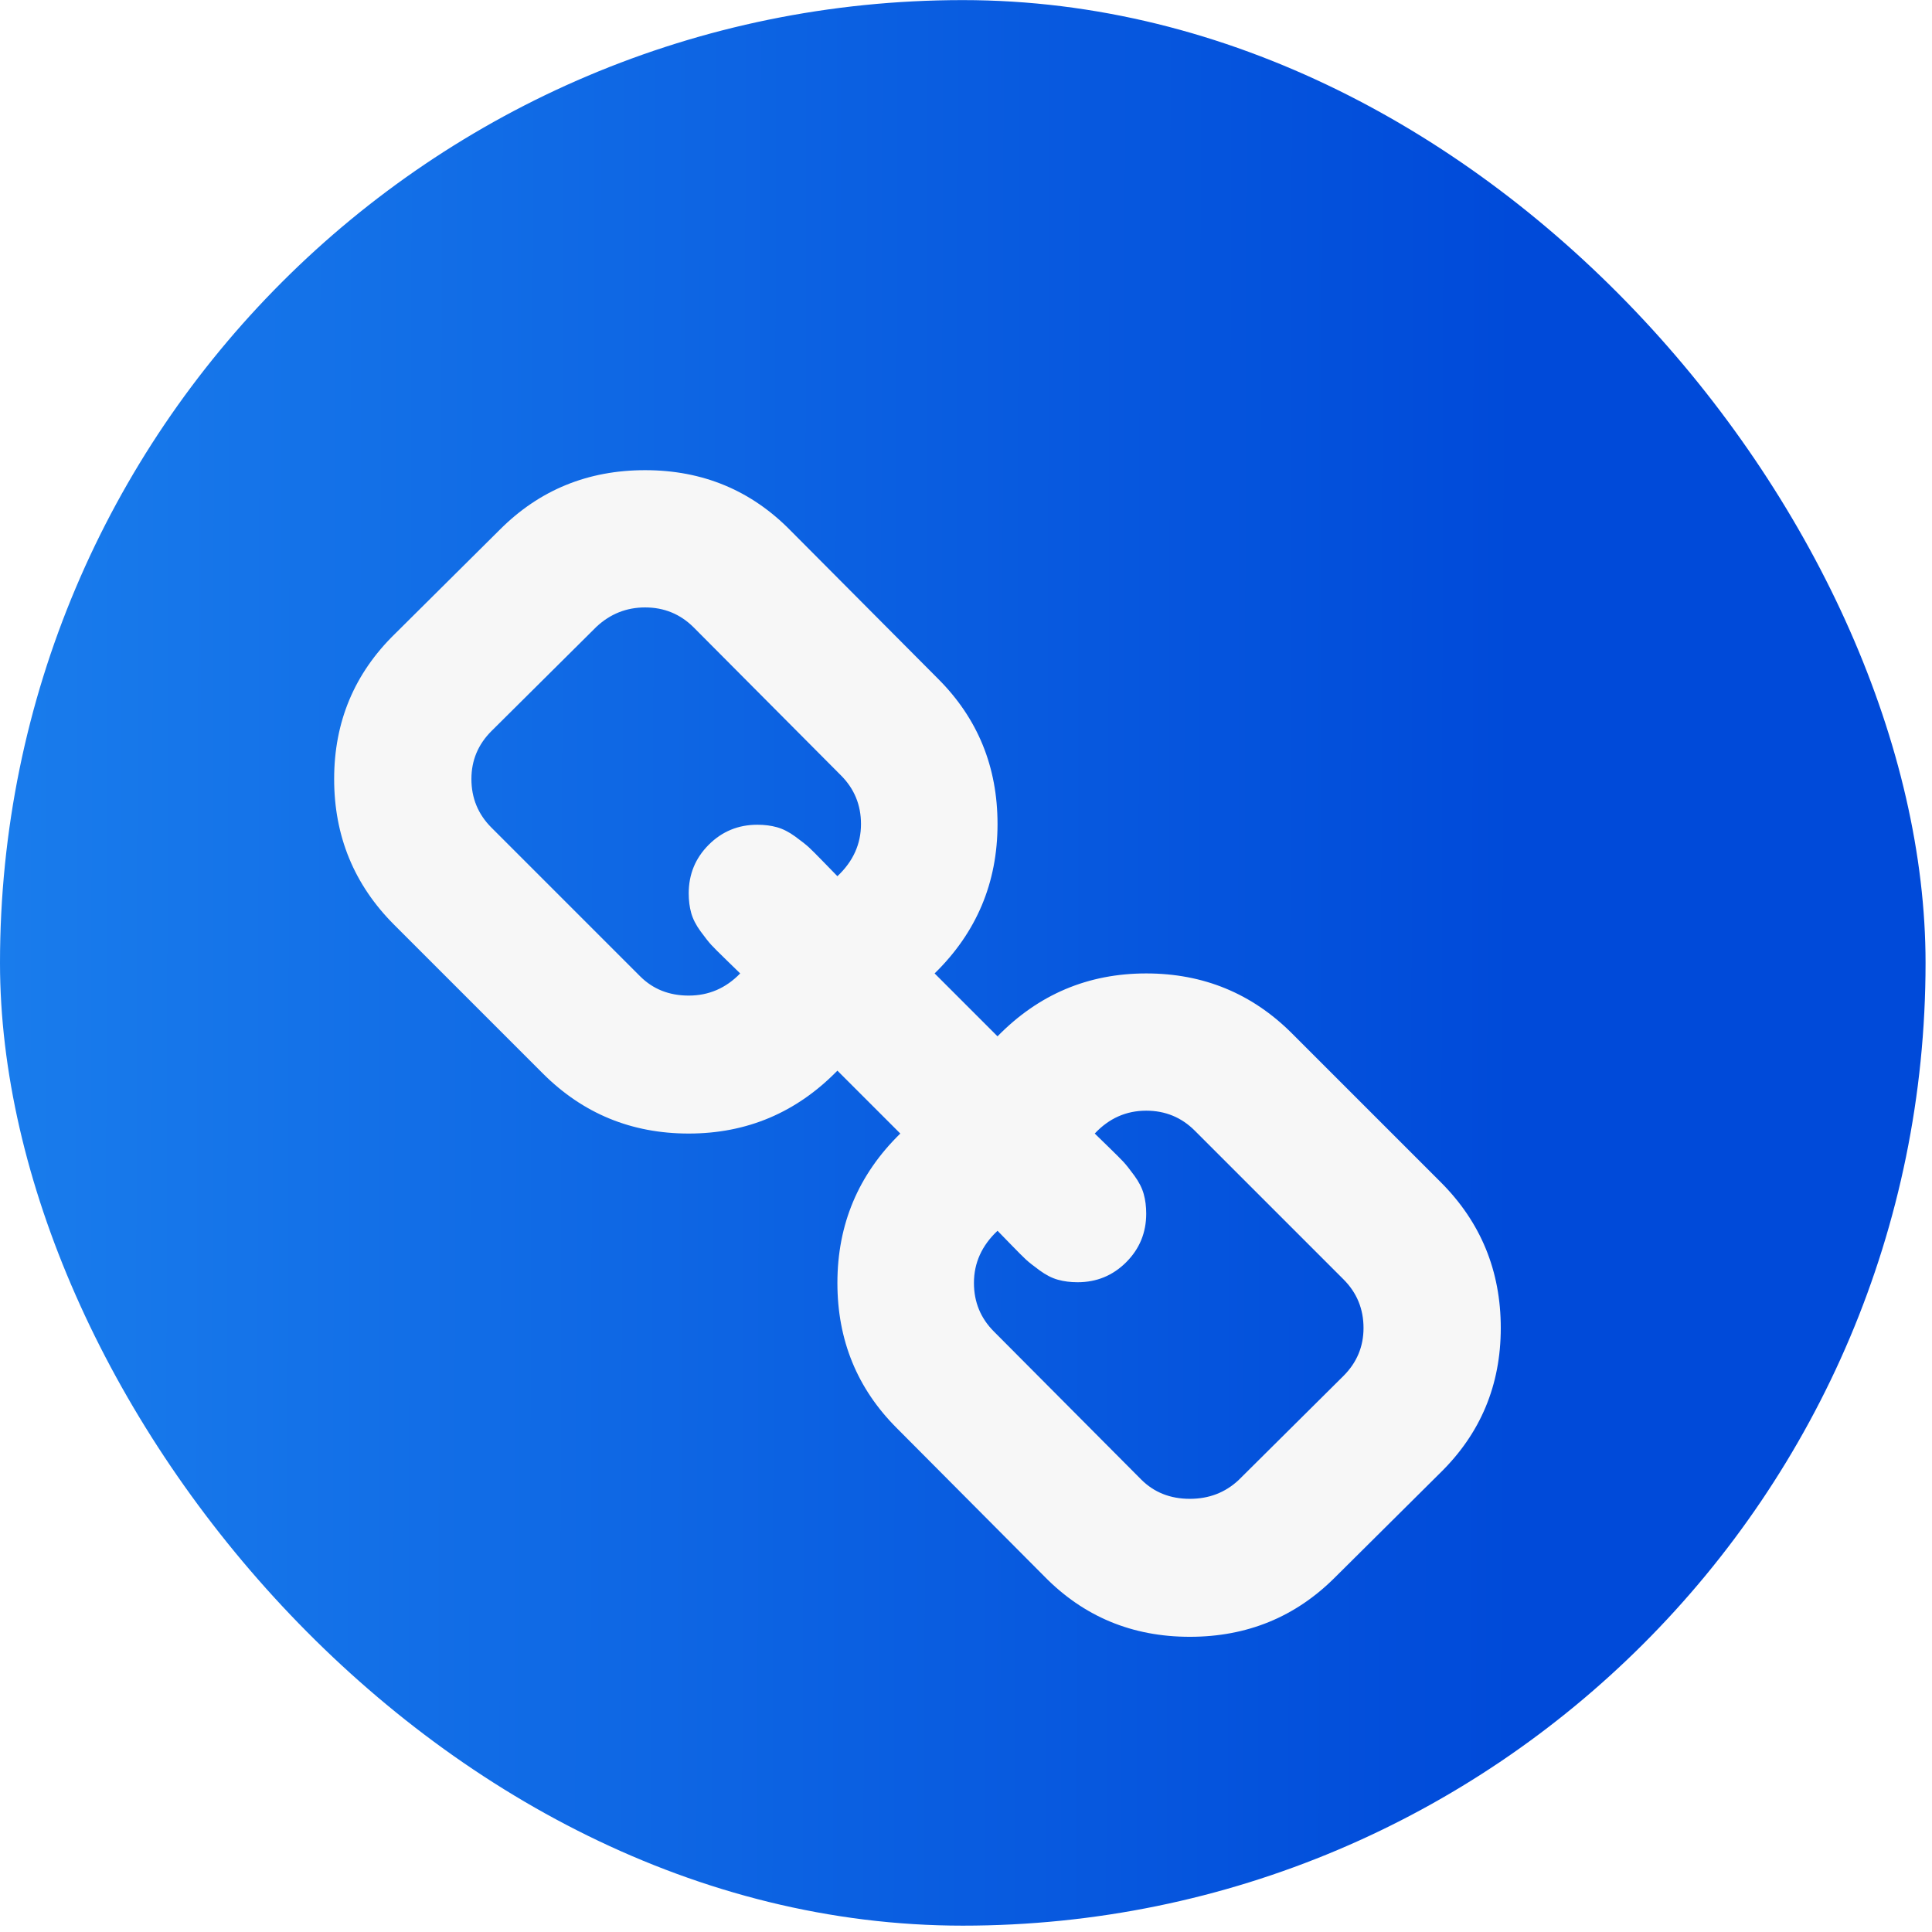 <svg width="201" height="201" viewBox="0 0 201 201" fill="none" xmlns="http://www.w3.org/2000/svg">
<rect y="0.01" width="200.33" height="200.33" rx="100.165" fill="url(#paint0_linear_1679_24745)"/>
<g clip-path="url(#clip0_1679_24745)">
<g filter="url(#filter0_d_1679_24745)">
<path d="M146.571 128.733C146.571 126.75 145.877 125.064 144.489 123.676L129.02 108.207C127.632 106.819 125.946 106.125 123.963 106.125C121.88 106.125 120.095 106.918 118.608 108.504C118.757 108.653 119.228 109.112 120.021 109.88C120.814 110.649 121.347 111.182 121.62 111.479C121.893 111.777 122.265 112.248 122.736 112.892C123.207 113.537 123.529 114.169 123.702 114.789C123.876 115.408 123.963 116.09 123.963 116.834C123.963 118.817 123.269 120.503 121.88 121.891C120.492 123.279 118.806 123.973 116.823 123.973C116.079 123.973 115.398 123.887 114.778 123.713C114.158 123.54 113.526 123.217 112.882 122.746C112.237 122.275 111.766 121.903 111.469 121.631C111.171 121.358 110.638 120.825 109.87 120.032C109.101 119.239 108.642 118.768 108.494 118.619C106.858 120.156 106.04 121.965 106.04 124.048C106.04 126.031 106.734 127.717 108.122 129.105L123.442 144.499C124.781 145.838 126.466 146.507 128.499 146.507C130.482 146.507 132.168 145.863 133.556 144.574L144.489 133.716C145.877 132.328 146.571 130.667 146.571 128.733ZM94.289 76.302C94.289 74.319 93.595 72.633 92.207 71.245L76.887 55.851C75.498 54.462 73.813 53.768 71.829 53.768C69.896 53.768 68.21 54.438 66.772 55.776L55.84 66.634C54.452 68.022 53.758 69.683 53.758 71.617C53.758 73.6 54.452 75.286 55.84 76.674L71.309 92.143C72.647 93.482 74.333 94.151 76.366 94.151C78.448 94.151 80.233 93.383 81.721 91.846C81.572 91.697 81.101 91.238 80.308 90.47C79.514 89.701 78.981 89.168 78.709 88.871C78.436 88.573 78.064 88.102 77.593 87.458C77.122 86.813 76.8 86.181 76.626 85.561C76.453 84.942 76.366 84.26 76.366 83.516C76.366 81.533 77.06 79.847 78.448 78.459C79.837 77.071 81.522 76.377 83.505 76.377C84.249 76.377 84.931 76.463 85.551 76.637C86.17 76.811 86.802 77.133 87.447 77.604C88.092 78.075 88.563 78.447 88.86 78.719C89.158 78.992 89.691 79.525 90.459 80.318C91.228 81.112 91.686 81.583 91.835 81.731C93.471 80.194 94.289 78.385 94.289 76.302ZM160.85 128.733C160.85 134.683 158.743 139.715 154.529 143.83L143.596 154.688C139.481 158.803 134.449 160.861 128.499 160.861C122.5 160.861 117.443 158.754 113.328 154.539L98.008 139.145C93.892 135.03 91.835 129.997 91.835 124.048C91.835 117.949 94.016 112.768 98.379 108.504L91.835 101.96C87.571 106.323 82.415 108.504 76.366 108.504C70.416 108.504 65.359 106.422 61.194 102.257L45.726 86.788C41.561 82.624 39.478 77.567 39.478 71.617C39.478 65.667 41.586 60.635 45.8 56.52L56.732 45.662C60.847 41.547 65.88 39.489 71.829 39.489C77.829 39.489 82.886 41.596 87.001 45.811L102.321 61.205C106.436 65.32 108.494 70.353 108.494 76.302C108.494 82.401 106.312 87.582 101.949 91.846L108.494 98.39C112.758 94.027 117.914 91.846 123.963 91.846C129.912 91.846 134.969 93.928 139.134 98.093L154.603 113.562C158.768 117.726 160.85 122.783 160.85 128.733Z" fill="#F7F7F7"/>
</g>
</g>
<defs>
<filter id="filter0_d_1679_24745" x="25.338" y="39.489" width="140.226" height="140.227" filterUnits="userSpaceOnUse" color-interpolation-filters="sRGB">
<feFlood flood-opacity="0" result="BackgroundImageFix"/>
<feColorMatrix in="SourceAlpha" type="matrix" values="0 0 0 0 0 0 0 0 0 0 0 0 0 0 0 0 0 0 127 0" result="hardAlpha"/>
<feOffset dx="-4.714" dy="9.427"/>
<feGaussianBlur stdDeviation="4.714"/>
<feComposite in2="hardAlpha" operator="out"/>
<feColorMatrix type="matrix" values="0 0 0 0 0 0 0 0 0 0 0 0 0 0 0 0 0 0 0.25 0"/>
<feBlend mode="normal" in2="BackgroundImageFix" result="effect1_dropShadow_1679_24745"/>
<feBlend mode="normal" in="SourceGraphic" in2="effect1_dropShadow_1679_24745" result="shape"/>
</filter>
<linearGradient id="paint0_linear_1679_24745" x1="-3.06336e-07" y1="119.16" x2="200.329" y2="119.56" gradientUnits="userSpaceOnUse">
<stop stop-color="#197CEC"/>
<stop offset="0.788" stop-color="#004AD9"/>
</linearGradient>
<clipPath id="clip0_1679_24745">
<rect width="143.709" height="143.709" fill="white" transform="translate(28.311 28.32)"/>
</clipPath>
</defs>
</svg>

